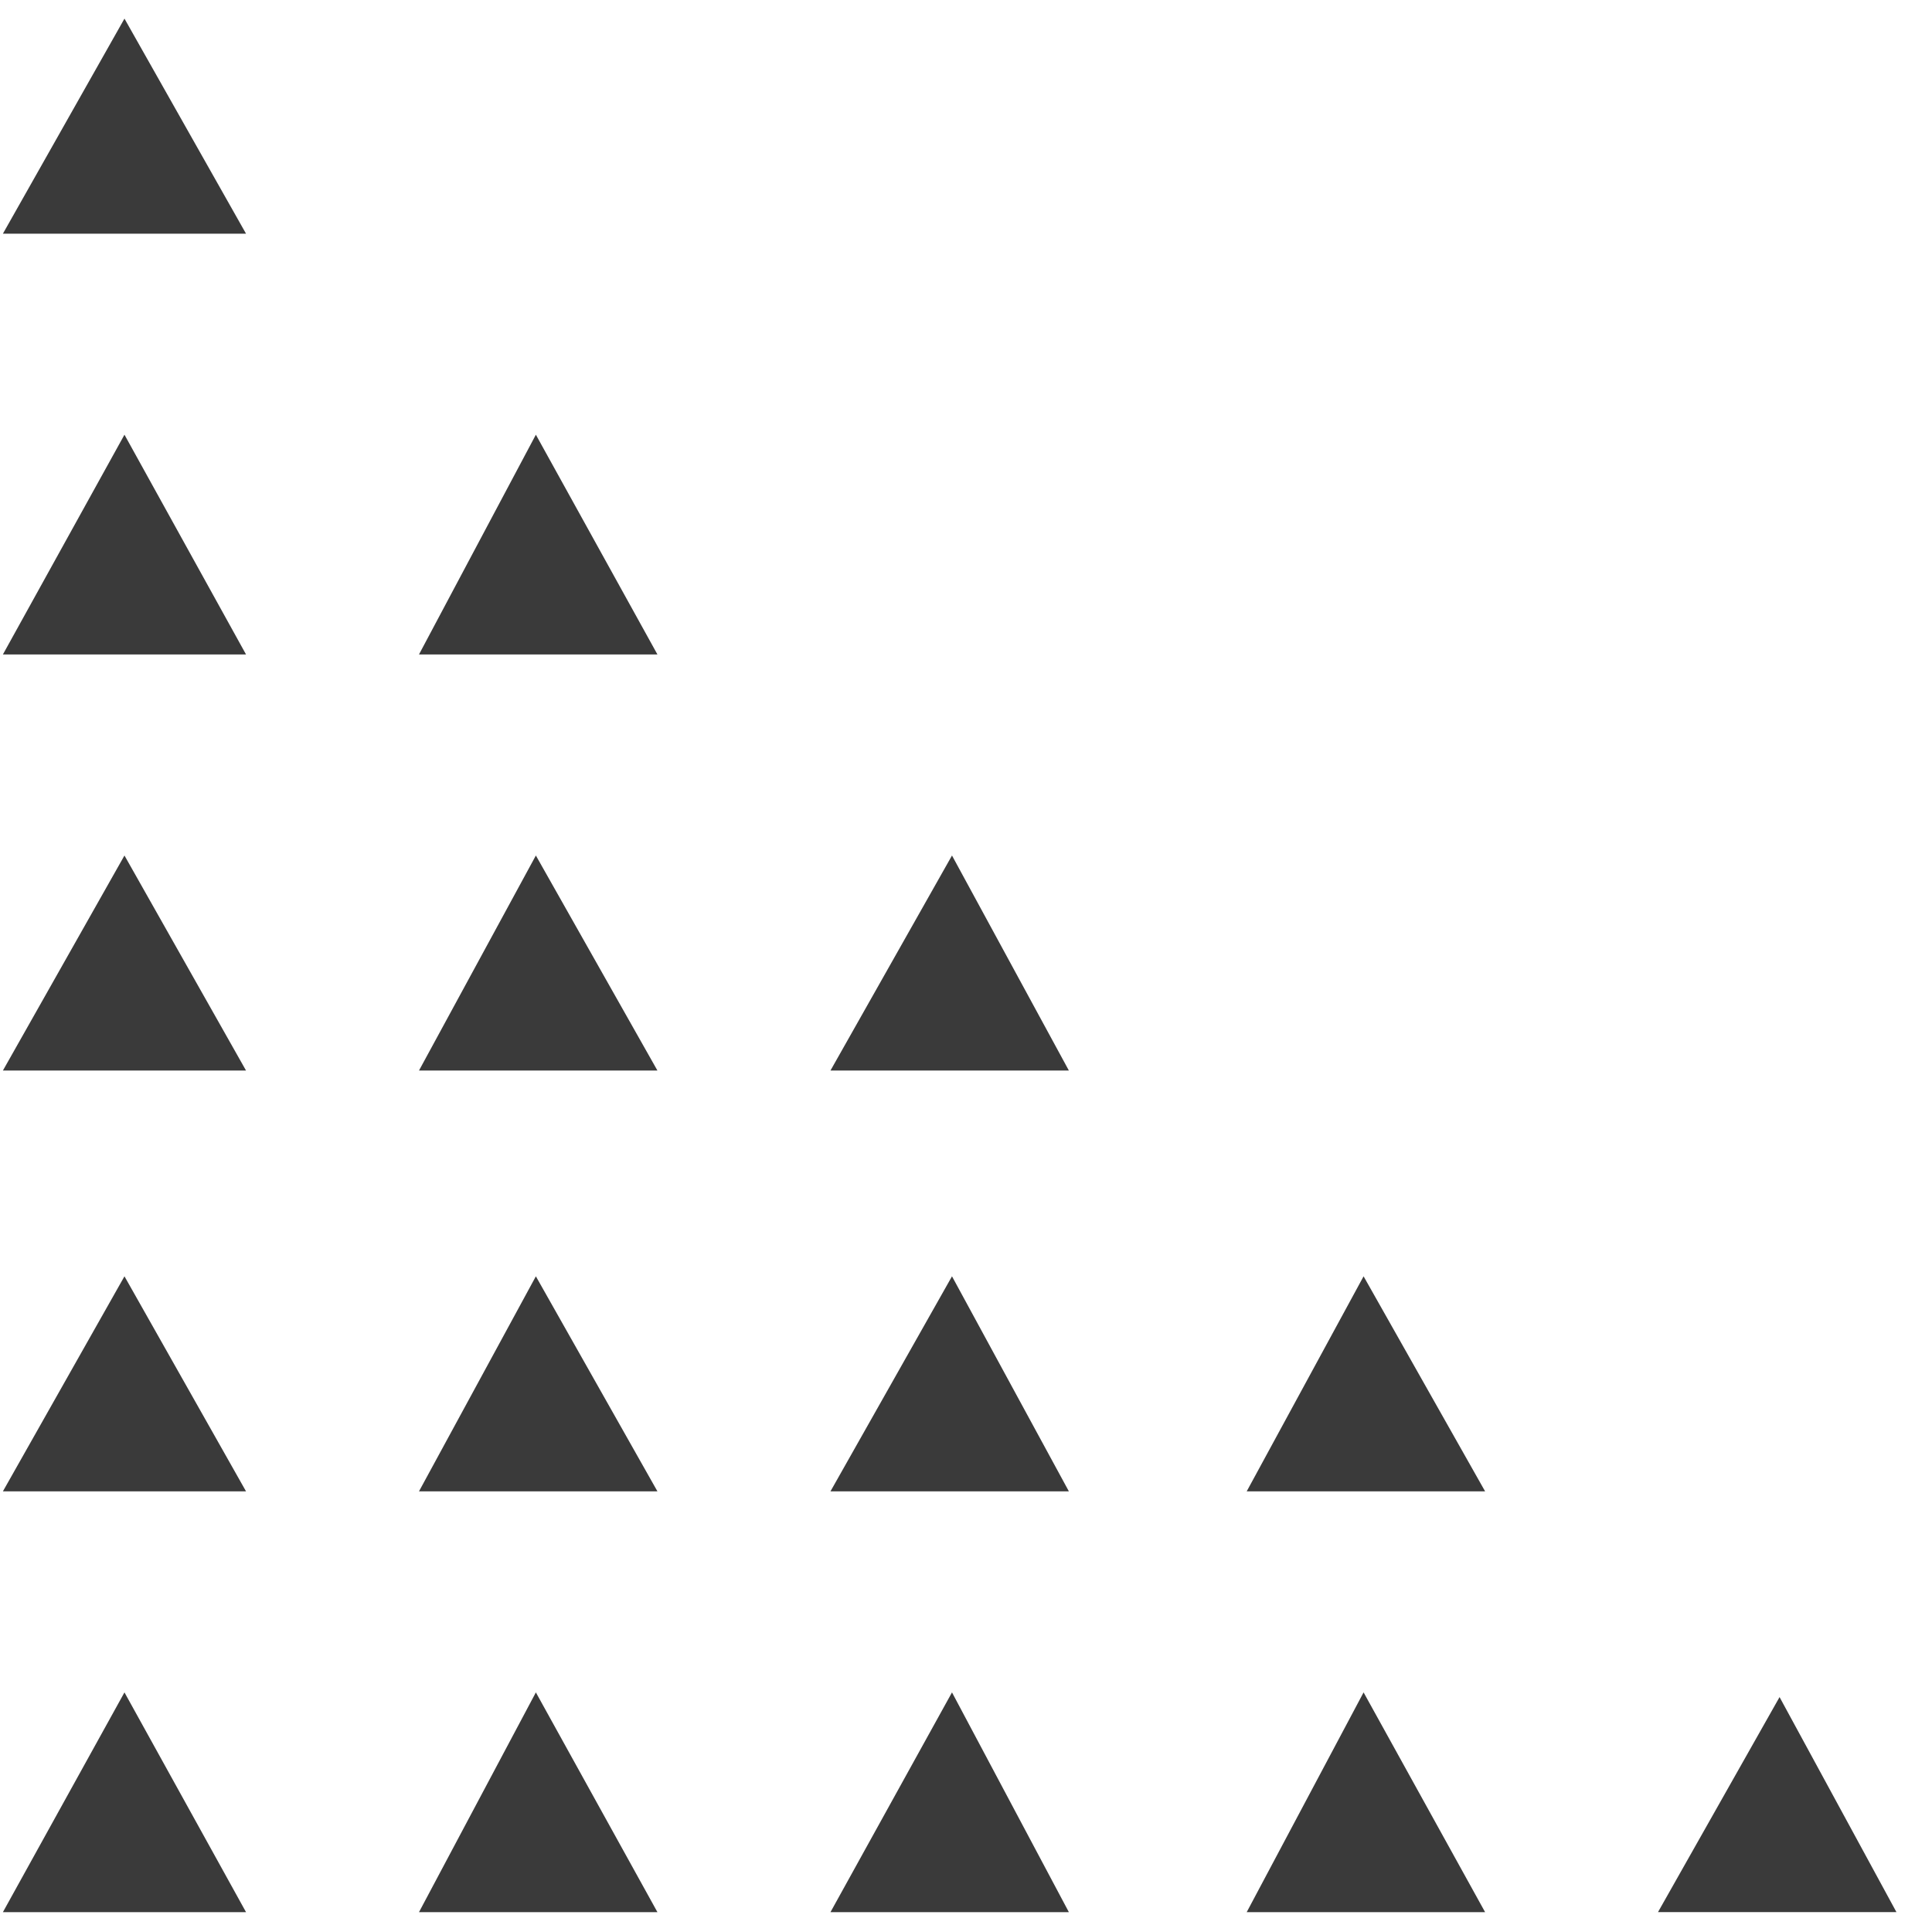 <svg width="52" height="52" viewBox="0 0 52 52" fill="none" xmlns="http://www.w3.org/2000/svg">
<path d="M22.352 40.14H28.769L25.623 34.352L22.352 40.14Z" fill="#3A3A3A"/>
<path d="M22.352 51.466H28.769L25.623 45.551L22.352 51.466Z" fill="#3A3A3A"/>
<path d="M44.625 51.465H51.043L47.897 45.677L44.625 51.465Z" fill="#3A3A3A"/>
<path d="M22.352 28.814H28.769L25.623 23.026L22.352 28.814Z" fill="#3A3A3A"/>
<path d="M33.555 40.14H39.972L36.701 34.352L33.555 40.14Z" fill="#3A3A3A"/>
<path d="M33.555 51.466H39.972L36.701 45.551L33.555 51.466Z" fill="#3A3A3A"/>
<path d="M0.078 28.814H6.622L3.35 23.026L0.078 28.814Z" fill="#3A3A3A"/>
<path d="M0.078 17.615H6.622L3.35 11.7L0.078 17.615Z" fill="#3A3A3A"/>
<path d="M0.078 6.29H6.622L3.35 0.501L0.078 6.29Z" fill="#3A3A3A"/>
<path d="M11.277 17.615H17.695L14.423 11.7L11.277 17.615Z" fill="#3A3A3A"/>
<path d="M11.277 51.466H17.695L14.423 45.551L11.277 51.466Z" fill="#3A3A3A"/>
<path d="M11.277 40.14H17.695L14.423 34.352L11.277 40.14Z" fill="#3A3A3A"/>
<path d="M11.277 28.814H17.695L14.423 23.026L11.277 28.814Z" fill="#3A3A3A"/>
<path d="M0.078 51.466H6.622L3.35 45.551L0.078 51.466Z" fill="#3A3A3A"/>
<path d="M0.078 40.14H6.622L3.35 34.352L0.078 40.14Z" fill="#3A3A3A"/>
</svg>
